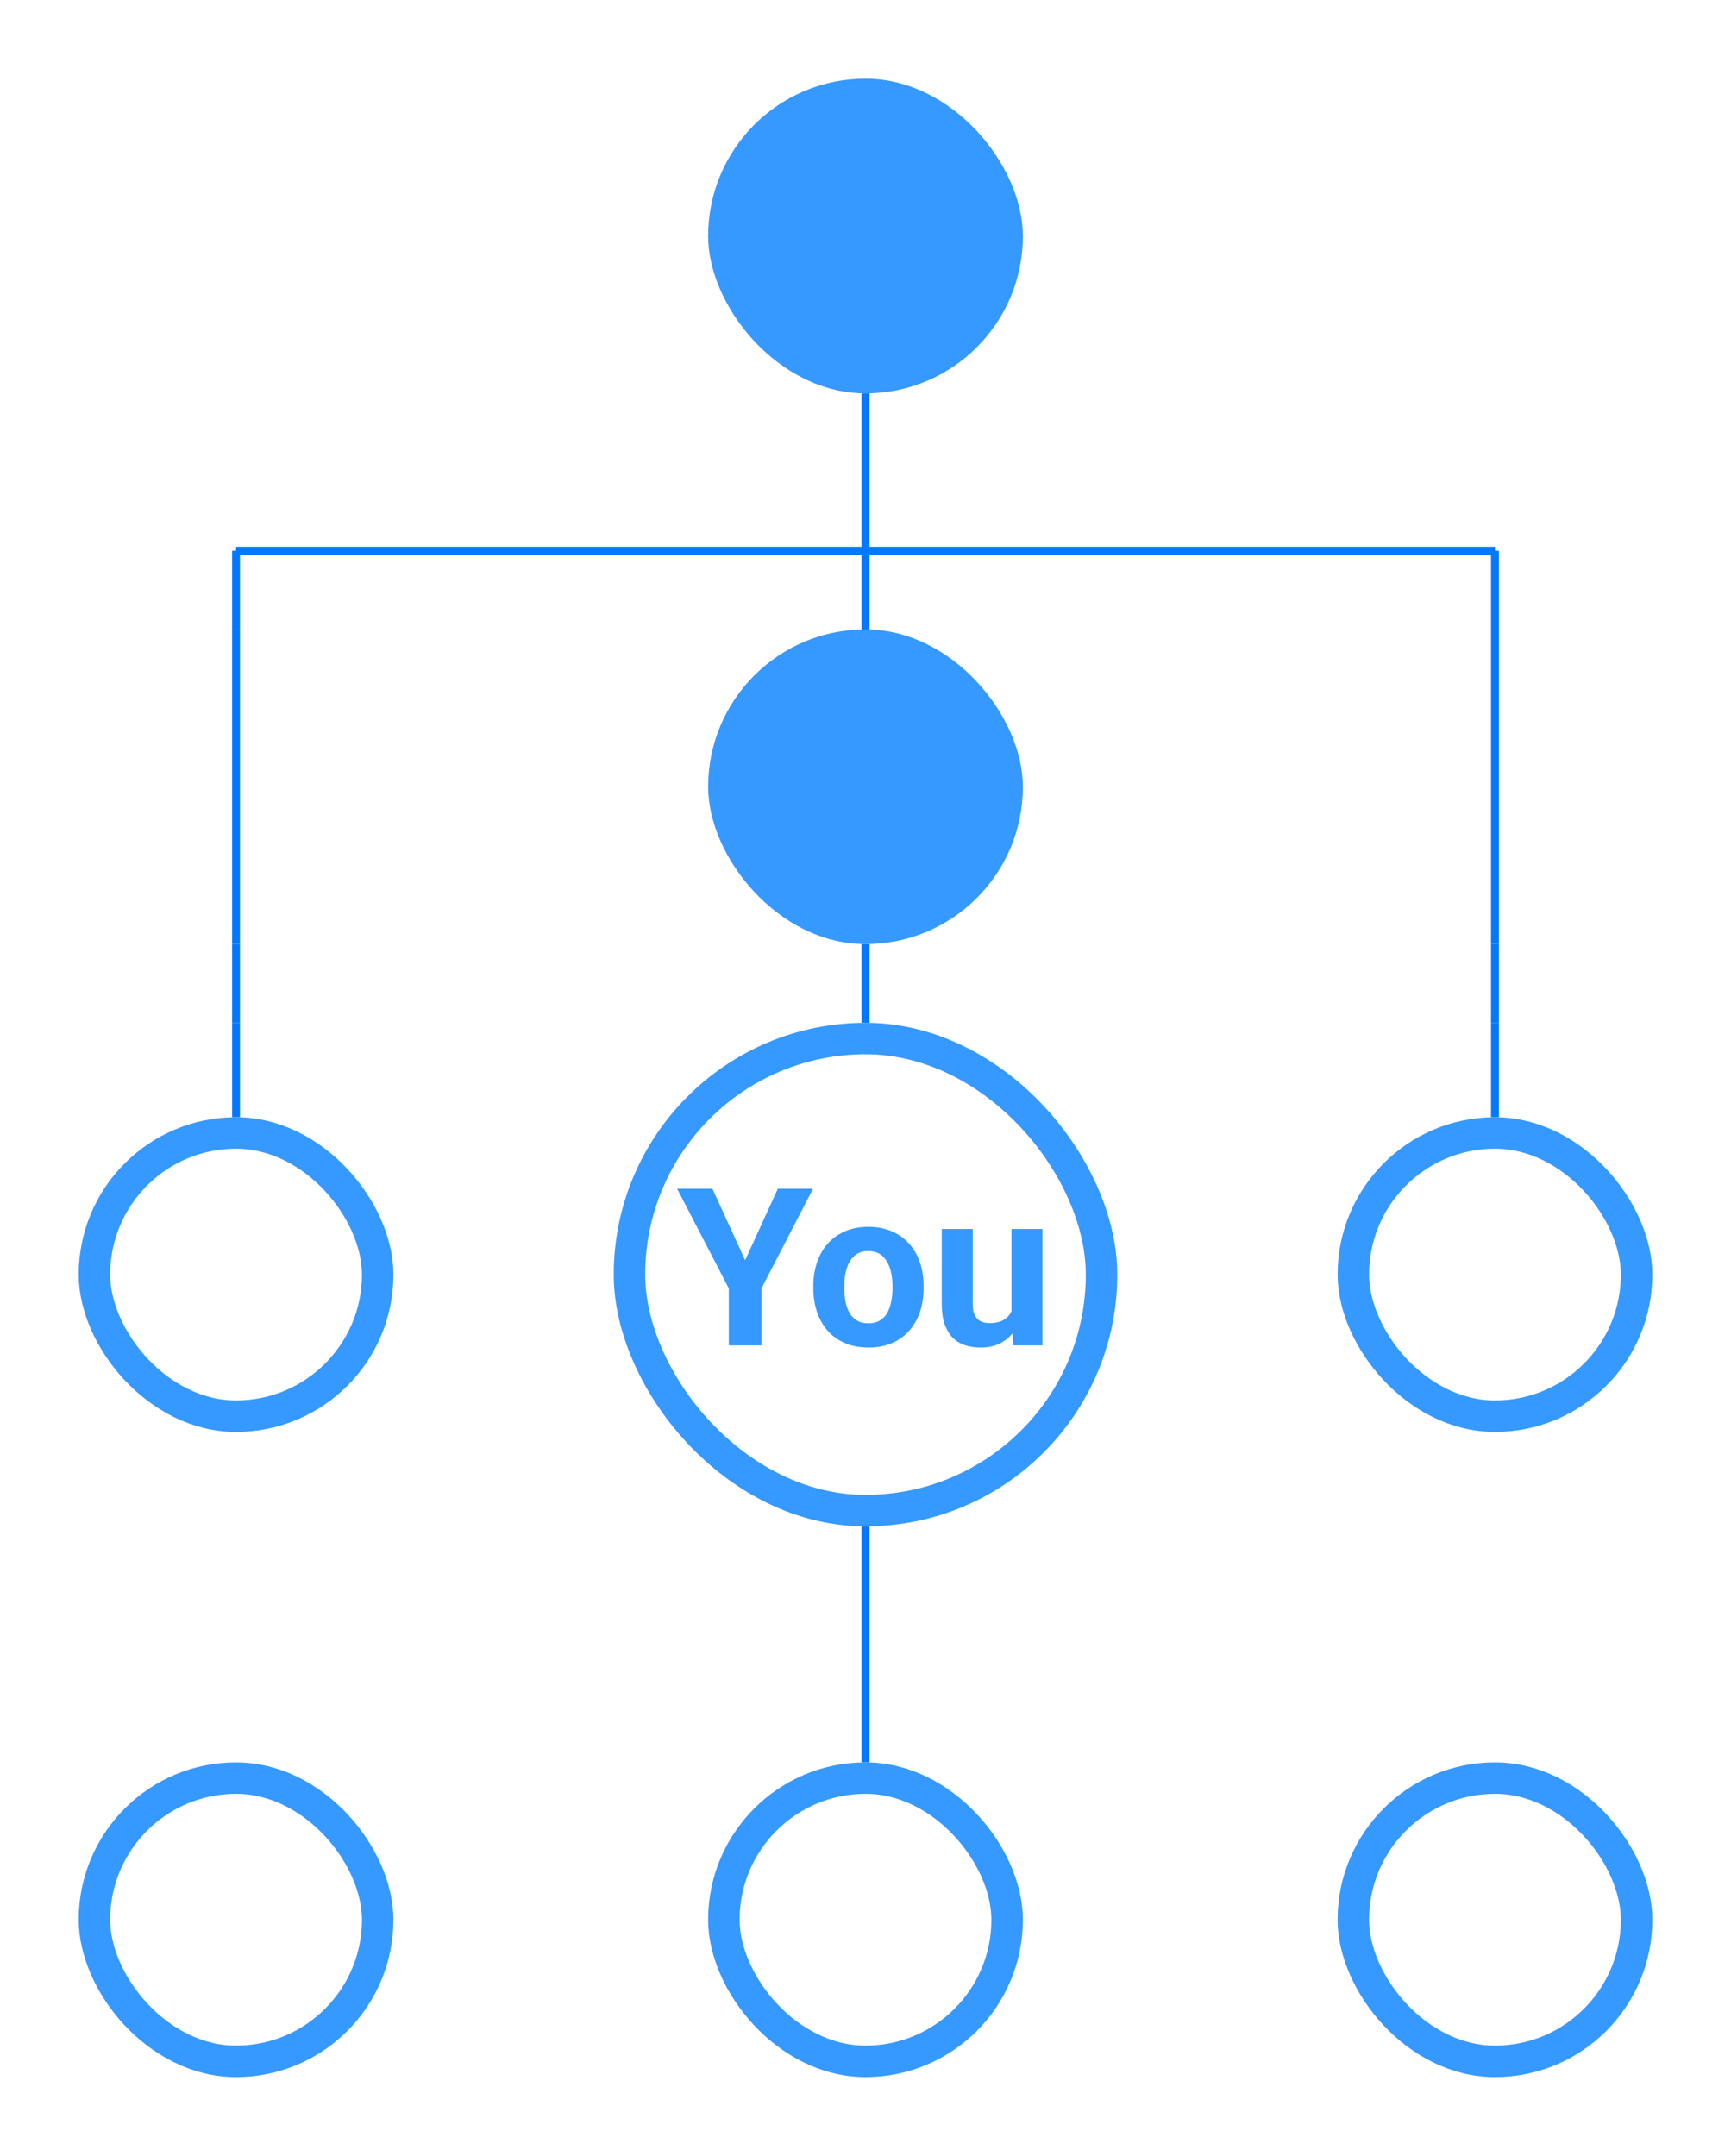 <svg width="110" height="137" viewBox="0 0 110 137" fill="none" xmlns="http://www.w3.org/2000/svg">
<rect x="45" y="5" width="20" height="20" rx="10" fill="#3699FF"/>
<path d="M55 35L55 25" stroke="#0078FF" stroke-width="0.5" stroke-miterlimit="16"/>
<path d="M15 35H55" stroke="#0078FF" stroke-width="0.5" stroke-miterlimit="16"/>
<path d="M55 35H95" stroke="#0078FF" stroke-width="0.5" stroke-miterlimit="16"/>
<path d="M15 40L15 35" stroke="#0078FF" stroke-width="0.5" stroke-miterlimit="16"/>
<path d="M55 40L55 35" stroke="#0078FF" stroke-width="0.5" stroke-miterlimit="16"/>
<path d="M95 40L95 35" stroke="#0078FF" stroke-width="0.5" stroke-miterlimit="16"/>
<path d="M15 60L15 40" stroke="#0078FF" stroke-width="0.5" stroke-miterlimit="16"/>
<rect x="45" y="40" width="20" height="20" rx="10" fill="#3699FF"/>
<path d="M95 60L95 40" stroke="#0078FF" stroke-width="0.5" stroke-miterlimit="16"/>
<path d="M15 65L15 60" stroke="#0078FF" stroke-width="0.5" stroke-miterlimit="16"/>
<path d="M55 65L55 60" stroke="#0078FF" stroke-width="0.5" stroke-miterlimit="16"/>
<path d="M95 65L95 60" stroke="#0078FF" stroke-width="0.5" stroke-miterlimit="16"/>
<path d="M15 71L15 65" stroke="#0078FF" stroke-width="0.5" stroke-miterlimit="16"/>
<rect x="6" y="72" width="18" height="18" rx="9" stroke="#3699FF" stroke-width="2"/>
<path d="M45.273 75.547L47.351 80.086L49.429 75.547H51.664L48.39 81.877V85.5H46.312V81.877L43.03 75.547H45.273ZM51.685 81.877V81.733C51.685 81.191 51.762 80.692 51.917 80.236C52.072 79.776 52.297 79.377 52.594 79.04C52.89 78.703 53.255 78.441 53.688 78.254C54.12 78.062 54.617 77.967 55.178 77.967C55.738 77.967 56.237 78.062 56.675 78.254C57.112 78.441 57.479 78.703 57.775 79.04C58.076 79.377 58.304 79.776 58.459 80.236C58.614 80.692 58.691 81.191 58.691 81.733V81.877C58.691 82.415 58.614 82.914 58.459 83.374C58.304 83.83 58.076 84.228 57.775 84.57C57.479 84.908 57.115 85.17 56.682 85.356C56.249 85.543 55.752 85.637 55.191 85.637C54.631 85.637 54.132 85.543 53.694 85.356C53.261 85.17 52.895 84.908 52.594 84.57C52.297 84.228 52.072 83.83 51.917 83.374C51.762 82.914 51.685 82.415 51.685 81.877ZM53.653 81.733V81.877C53.653 82.187 53.681 82.476 53.735 82.745C53.79 83.014 53.877 83.251 53.995 83.456C54.118 83.657 54.278 83.814 54.474 83.928C54.67 84.042 54.909 84.099 55.191 84.099C55.465 84.099 55.7 84.042 55.895 83.928C56.092 83.814 56.249 83.657 56.367 83.456C56.486 83.251 56.572 83.014 56.627 82.745C56.686 82.476 56.716 82.187 56.716 81.877V81.733C56.716 81.433 56.686 81.15 56.627 80.886C56.572 80.617 56.483 80.38 56.36 80.175C56.242 79.965 56.085 79.801 55.889 79.683C55.693 79.564 55.456 79.505 55.178 79.505C54.9 79.505 54.663 79.564 54.467 79.683C54.275 79.801 54.118 79.965 53.995 80.175C53.877 80.38 53.79 80.617 53.735 80.886C53.681 81.15 53.653 81.433 53.653 81.733ZM64.276 83.73V78.103H66.245V85.5H64.393L64.276 83.73ZM64.495 82.212L65.076 82.198C65.076 82.69 65.019 83.148 64.905 83.572C64.791 83.992 64.62 84.356 64.393 84.666C64.165 84.971 63.878 85.211 63.531 85.384C63.185 85.552 62.777 85.637 62.308 85.637C61.948 85.637 61.615 85.587 61.31 85.486C61.009 85.382 60.749 85.22 60.53 85.001C60.316 84.778 60.148 84.493 60.024 84.147C59.906 83.796 59.847 83.374 59.847 82.882V78.103H61.815V82.895C61.815 83.114 61.84 83.299 61.891 83.449C61.945 83.6 62.02 83.723 62.116 83.818C62.212 83.914 62.324 83.982 62.451 84.023C62.583 84.064 62.729 84.085 62.889 84.085C63.294 84.085 63.613 84.003 63.846 83.839C64.083 83.675 64.249 83.451 64.345 83.169C64.445 82.882 64.495 82.563 64.495 82.212Z" fill="#3699FF"/>
<rect x="40" y="66" width="30" height="30" rx="15" stroke="#3699FF" stroke-width="2"/>
<path d="M95 71L95 65" stroke="#0078FF" stroke-width="0.5" stroke-miterlimit="16"/>
<rect x="86" y="72" width="18" height="18" rx="9" stroke="#3699FF" stroke-width="2"/>
<path d="M55 112L55 97" stroke="#0078FF" stroke-width="0.5" stroke-miterlimit="16"/>
<rect x="6" y="113" width="18" height="18" rx="9" stroke="#3699FF" stroke-width="2"/>
<rect x="46" y="113" width="18" height="18" rx="9" stroke="#3699FF" stroke-width="2"/>
<rect x="86" y="113" width="18" height="18" rx="9" stroke="#3699FF" stroke-width="2"/>
</svg>
